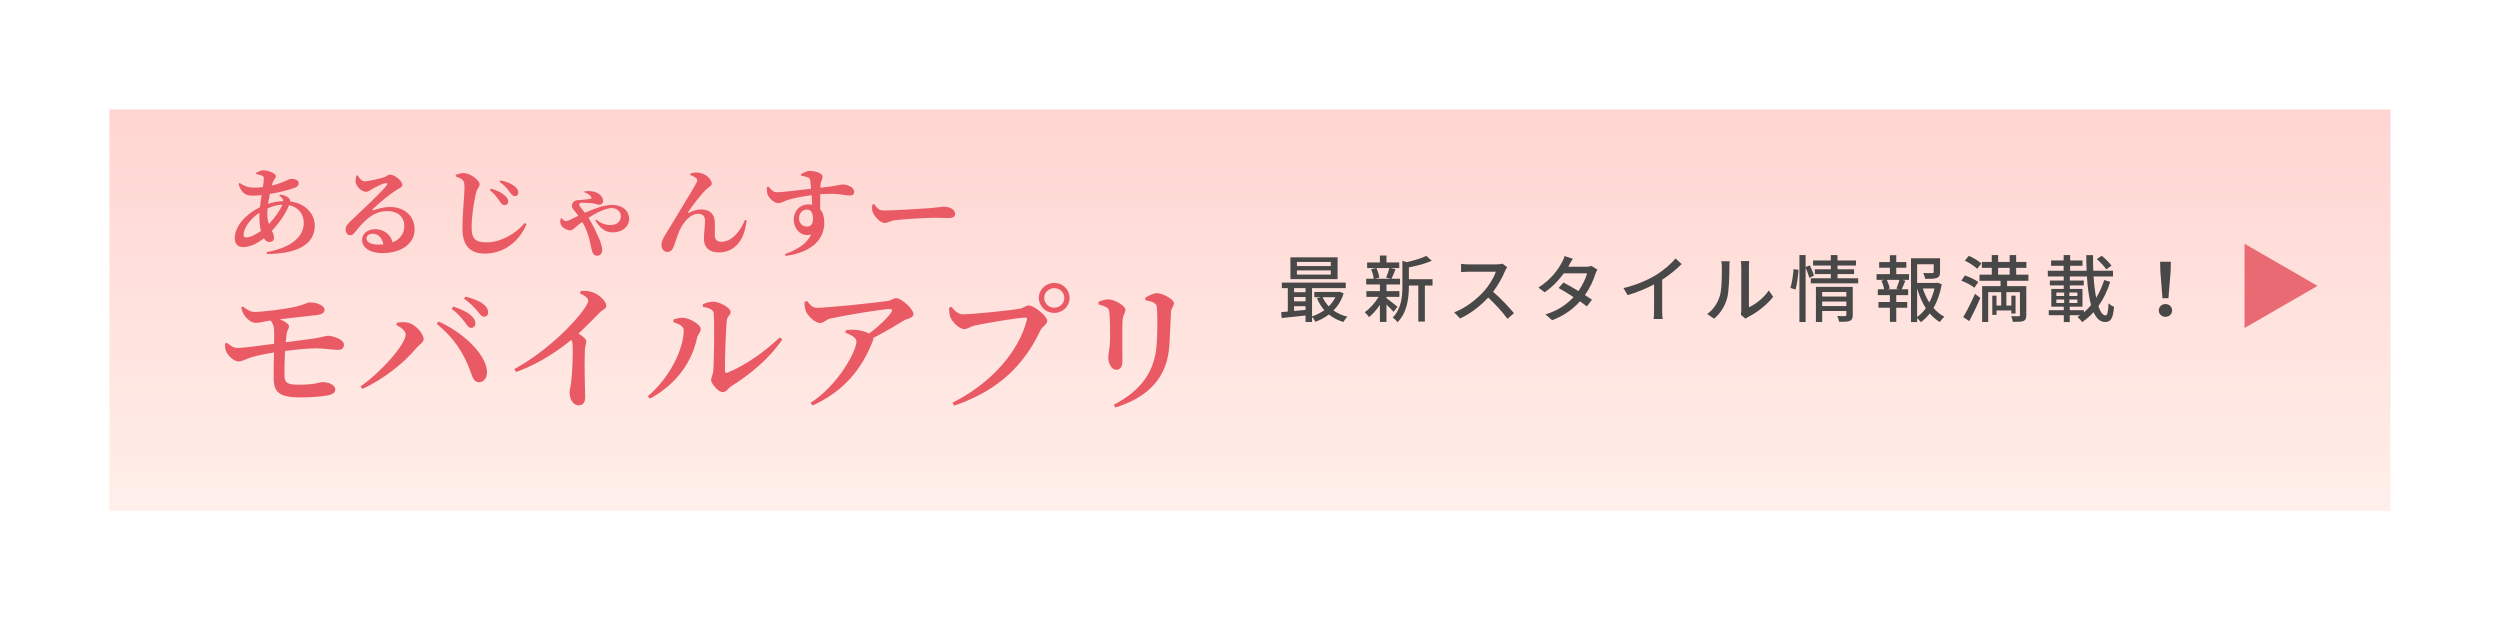 <svg width="411" height="102" viewBox="0 0 411 102" fill="none" xmlns="http://www.w3.org/2000/svg">
<g filter="url(#filter0_d)">
<rect x="18" y="14" width="375" height="66" fill="url(#paint0_linear)"/>
</g>
<path d="M218.784 43.744H213.216V43.06H218.784V43.744ZM218.784 45.148H213.216V44.452H218.784V45.148ZM219.9 42.304H212.148V45.892H219.9V42.304ZM219.54 48.856C219.264 49.42 218.892 49.924 218.448 50.368C218.028 49.924 217.68 49.408 217.44 48.856H219.54ZM212.748 51.124V50.344H214.632V50.944L212.748 51.124ZM212.748 48.832H214.632V49.54H212.748V48.832ZM214.632 47.368V48.04H212.748V47.368H214.632ZM220.212 47.956L220.02 47.992H216.072V48.856H217.152L216.504 49.036C216.816 49.768 217.224 50.428 217.716 50.992C217.104 51.436 216.408 51.784 215.7 52V47.368H221.244V46.456H210.732V47.368H211.716V51.22C211.32 51.256 210.948 51.292 210.624 51.316L210.708 52.288C211.8 52.18 213.216 52.024 214.632 51.868V52.936H215.7V52.084C215.904 52.3 216.144 52.66 216.252 52.9C217.044 52.612 217.8 52.216 218.472 51.7C219.144 52.252 219.948 52.672 220.86 52.936C220.992 52.672 221.292 52.264 221.52 52.072C220.656 51.856 219.876 51.508 219.228 51.04C219.96 50.296 220.548 49.36 220.896 48.22L220.212 47.956ZM228.416 44.068C228.296 44.548 228.068 45.196 227.876 45.64L228.704 45.82H226.064L226.76 45.64C226.712 45.208 226.52 44.572 226.28 44.068H228.416ZM229.748 50.44C229.472 50.212 228.368 49.312 227.936 49.012V48.808H230.06V47.86H227.936V46.768H230.168V45.82H228.764C228.968 45.412 229.196 44.824 229.424 44.26L228.584 44.068H230.036V43.144H227.936V42.004H226.856V43.144H224.756V44.068H226.232L225.416 44.272C225.62 44.752 225.8 45.388 225.836 45.82H224.6V46.768H226.856V47.86H224.636V48.808H226.64C226.064 49.792 225.164 50.788 224.348 51.328C224.576 51.52 224.9 51.88 225.068 52.132C225.68 51.652 226.316 50.92 226.856 50.116V52.924H227.936V50.08C228.38 50.5 228.86 50.98 229.1 51.268L229.748 50.44ZM235.508 45.904H231.62V43.96C232.916 43.708 234.356 43.336 235.388 42.868L234.488 42.064C233.744 42.448 232.472 42.82 231.296 43.096L230.552 42.88V47.032C230.552 48.688 230.408 50.74 228.956 52.216C229.208 52.36 229.616 52.744 229.748 52.984C231.404 51.316 231.62 48.82 231.62 47.044V46.936H233.168V52.876H234.248V46.936H235.508V45.904ZM247 43.348C246.796 43.42 246.4 43.468 245.956 43.468H241.504C241.132 43.468 240.436 43.42 240.196 43.384V44.74C240.388 44.728 241.036 44.668 241.504 44.668H245.908C245.62 45.604 244.816 46.924 244 47.836C242.812 49.168 241.012 50.608 239.068 51.352L240.04 52.36C241.768 51.568 243.376 50.284 244.66 48.916C245.848 50.02 247.048 51.34 247.828 52.42L248.896 51.484C248.152 50.572 246.7 49.024 245.464 47.968C246.304 46.888 247.012 45.532 247.432 44.548C247.516 44.344 247.696 44.044 247.78 43.924L247 43.348ZM261.636 43.72C261.408 43.804 261.072 43.852 260.736 43.852H257.82L257.964 43.588C258.084 43.348 258.348 42.892 258.576 42.532L257.208 42.1C257.124 42.448 256.908 42.94 256.752 43.18C256.188 44.248 255 45.988 252.912 47.272L253.944 48.052C255.228 47.176 256.308 46.024 257.1 44.932H260.916C260.7 45.772 260.16 46.9 259.5 47.848C258.624 47.32 257.7 46.792 257.028 46.444L256.236 47.344C256.884 47.704 257.808 48.268 258.696 48.844C257.652 49.96 256.188 51.052 254.076 51.688L255.168 52.648C257.208 51.868 258.672 50.752 259.74 49.54C260.196 49.852 260.592 50.14 260.88 50.38L261.72 49.276C261.42 49.06 261.012 48.796 260.568 48.508C261.384 47.332 261.972 46.06 262.272 45.064C262.356 44.824 262.5 44.524 262.608 44.32L261.636 43.72ZM273.26 45.988C274.472 45.208 275.6 44.272 276.464 43.408L275.444 42.484C274.772 43.348 273.524 44.416 272.312 45.172C270.98 46 268.952 46.888 266.9 47.356L267.584 48.52C269.072 48.1 270.668 47.428 271.928 46.756V51.028C271.928 51.52 271.892 52.18 271.856 52.444H273.344C273.284 52.18 273.26 51.52 273.26 51.028V45.988ZM281.8 52.396C282.82 51.532 283.576 50.356 283.936 49.036C284.26 47.836 284.308 45.28 284.308 43.912C284.308 43.492 284.356 43.048 284.368 42.952H282.976C283.048 43.228 283.072 43.516 283.072 43.924C283.072 45.304 283.072 47.644 282.724 48.712C282.376 49.816 281.692 50.896 280.66 51.628L281.8 52.396ZM286.972 52.396C287.104 52.3 287.224 52.192 287.428 52.096C288.808 51.4 290.488 50.14 291.508 48.784L290.788 47.752C289.924 49.024 288.568 50.044 287.524 50.512V43.876C287.524 43.384 287.572 42.988 287.584 42.916H286.192C286.192 42.988 286.264 43.384 286.264 43.876V50.98C286.264 51.256 286.228 51.532 286.18 51.736L286.972 52.396ZM295.188 47.608C295.44 46.708 295.632 45.304 295.668 44.356L294.864 44.248C294.792 45.196 294.6 46.528 294.348 47.332L295.188 47.608ZM298.212 45.316C298.104 44.872 297.792 44.164 297.54 43.624L296.844 43.9V41.932H295.824V52.936H296.844V43.996C297.084 44.548 297.336 45.256 297.456 45.676L298.212 45.316ZM299.568 50.32V49.576H303.54V50.32H299.568ZM303.54 48.004V48.748H299.568V48.004H303.54ZM304.596 47.164H298.536V52.936H299.568V51.124H303.54V51.772C303.54 51.916 303.492 51.964 303.324 51.976C303.168 51.976 302.592 51.988 302.04 51.952C302.172 52.216 302.316 52.636 302.364 52.912C303.192 52.912 303.756 52.9 304.128 52.744C304.488 52.588 304.596 52.3 304.596 51.796V47.164ZM302.088 45.748V45.052H304.812V44.272H302.088V43.648H305.124V42.82H302.088V41.932H300.984V42.82H298.068V43.648H300.984V44.272H298.356V45.052H300.984V45.748H297.696V46.576H305.484V45.748H302.088ZM312.176 47.56H310.268L310.664 47.452C310.616 47.068 310.412 46.48 310.196 46.012H312.272C312.152 46.444 311.936 47.044 311.768 47.452L312.176 47.56ZM311.744 44.02H313.4V43.084H311.744V41.956H310.7V43.084H308.936V44.02H310.7V45.064H308.504V46.012H309.788L309.296 46.144C309.512 46.588 309.692 47.152 309.752 47.56H308.708V48.52H310.7V49.648H308.816V50.596H310.7V52.912H311.744V50.596H313.544V49.648H311.744V48.52H313.7V47.56H312.632C312.824 47.176 313.04 46.648 313.244 46.144L312.728 46.012H313.844V45.064H311.744V44.02ZM315.176 47.428C315.524 48.616 315.992 49.72 316.604 50.668C316.196 51.232 315.728 51.724 315.176 52.108V47.428ZM318.032 47.428C317.84 48.232 317.564 49.012 317.18 49.732C316.736 49.024 316.376 48.244 316.112 47.428H318.032ZM318.536 46.468L318.356 46.516H315.176V43.444H317.9V44.716C317.9 44.848 317.852 44.884 317.672 44.896C317.492 44.908 316.856 44.908 316.172 44.884C316.316 45.148 316.46 45.556 316.508 45.844C317.408 45.844 318.02 45.844 318.416 45.688C318.836 45.532 318.944 45.244 318.944 44.728V42.46H314.168V52.948H315.176V52.312C315.404 52.492 315.644 52.756 315.788 52.96C316.34 52.564 316.832 52.084 317.252 51.532C317.744 52.108 318.296 52.588 318.908 52.948C319.076 52.672 319.412 52.264 319.652 52.06C318.98 51.724 318.38 51.232 317.864 50.632C318.524 49.492 318.98 48.148 319.22 46.72L318.536 46.468ZM325.732 43.324C325.3 42.892 324.388 42.364 323.68 42.052L323.02 42.844C323.752 43.204 324.64 43.768 325.048 44.188L325.732 43.324ZM325.228 46.36C324.736 45.988 323.776 45.532 323.032 45.28L322.444 46.144C323.2 46.42 324.148 46.924 324.592 47.308L325.228 46.36ZM323.752 52.792C324.352 51.664 325.036 50.236 325.564 48.976L324.688 48.304C324.1 49.672 323.308 51.208 322.756 52.132L323.752 52.792ZM328.492 44.032H330.388V45.16H328.492V44.032ZM333.472 46.168V45.16H331.456V44.032H333.136V43.06H331.456V41.932H330.388V43.06H328.492V41.932H327.448V43.06H325.816V44.032H327.448V45.16H325.432V46.168H328.888V47.044H325.864V52.936H326.86V48.028H328.996V50.224H328.228V48.604H327.532V51.76H328.228V51.04H330.664V51.544H331.36V48.604H330.664V50.224H329.848V48.028H332.08V51.808C332.08 51.952 332.032 52 331.876 52C331.72 52 331.192 52 330.64 51.976C330.76 52.252 330.88 52.648 330.916 52.912C331.756 52.912 332.308 52.912 332.668 52.768C333.028 52.612 333.124 52.324 333.124 51.808V47.044H329.968V46.168H333.472ZM347.124 43.672C346.8 43.204 346.104 42.52 345.528 42.04L344.712 42.592C345.288 43.084 345.96 43.804 346.272 44.284L347.124 43.672ZM342.6 50.992H340.272V50.416H342.36V47.5H340.284V46.924H342.576V46.12H340.284V45.448H343.092C343.2 47.26 343.416 48.88 343.764 50.152C343.416 50.596 343.02 50.992 342.6 51.352V50.992ZM338.064 49.24H339.348V49.816H338.064V49.24ZM338.064 48.088H339.348V48.664H338.064V48.088ZM340.2 48.664V48.088H341.52V48.664H340.2ZM340.2 49.816V49.24H341.52V49.816H340.2ZM345.924 46.036C345.6 47.092 345.156 48.076 344.616 48.964C344.412 47.98 344.268 46.78 344.184 45.448H347.376V44.512H344.136C344.1 43.696 344.088 42.832 344.1 41.944H342.984C342.984 42.82 343.008 43.684 343.044 44.512H340.332V43.696H342.36V42.82H340.332V41.932H339.264V42.82H337.2V43.696H339.264V44.512H336.66V45.448H339.276V46.12H336.996V46.924H339.276V47.5H337.236V50.416H339.288V50.992H336.816V51.82H339.288V52.948H340.272V51.82H341.988C341.844 51.928 341.688 52.024 341.532 52.12C341.808 52.336 342.144 52.684 342.288 52.96C342.984 52.504 343.62 51.952 344.184 51.316C344.64 52.336 345.252 52.936 346.068 52.936C347.004 52.936 347.388 52.396 347.544 50.44C347.268 50.344 346.884 50.092 346.644 49.852C346.584 51.28 346.452 51.856 346.164 51.856C345.696 51.856 345.3 51.292 344.976 50.332C345.804 49.18 346.452 47.824 346.92 46.336L345.924 46.036ZM355.508 49.024H356.492L356.852 44.608L356.888 43.024H355.124L355.16 44.608L355.508 49.024ZM356 52.084C356.6 52.084 357.092 51.664 357.092 51.04C357.092 50.416 356.6 49.984 356 49.984C355.4 49.984 354.908 50.416 354.908 51.04C354.908 51.664 355.4 52.084 356 52.084Z" fill="#484848"/>
<path d="M43.94 35.084C43.94 34.829 43.956 34.543 43.989 34.256C44.853 33.874 45.635 33.683 46.418 33.651C46.059 34.574 45.13 35.864 44.217 36.819C44.054 36.357 43.94 35.8 43.94 35.084ZM40.436 39.032C40.158 39.032 40.044 38.888 40.044 38.586C40.044 37.583 41.039 36.039 42.652 34.972C42.636 35.179 42.636 35.386 42.636 35.577C42.636 36.389 42.718 37.233 42.897 37.965C42.066 38.57 41.12 39.032 40.436 39.032ZM45.912 32.171C46.352 32.457 46.564 32.728 46.564 33.062C45.684 33.094 44.853 33.253 44.071 33.508C44.152 32.983 44.25 32.425 44.364 31.884C46.092 31.598 47.706 31.152 48.472 30.865C48.895 30.706 49.107 30.483 49.107 30.117C49.107 29.655 48.635 29.401 47.771 29.401C47.575 29.401 46.516 30.069 44.706 30.499L44.788 30.149C44.934 29.56 45.358 29.369 45.358 28.955C45.358 28.541 44.201 28 43.255 28C42.929 28 42.441 28.223 42.098 28.398L42.114 28.621C42.441 28.684 42.783 28.764 43.027 28.86C43.304 28.955 43.37 29.051 43.37 29.337C43.37 29.655 43.304 30.165 43.223 30.754C42.75 30.818 42.261 30.849 41.756 30.849C40.843 30.849 40.207 30.611 39.392 30.085L39.213 30.244C39.588 31.454 40.142 32.171 41.479 32.171C41.968 32.171 42.489 32.139 43.011 32.075C42.913 32.728 42.799 33.412 42.734 34.065C40.517 35.148 38.594 37.105 38.594 39.175C38.594 40.13 39.132 40.623 39.947 40.623C40.974 40.623 42.212 40.114 43.386 39.175C43.614 39.557 43.907 39.78 44.266 39.78C44.722 39.78 45.048 39.573 45.048 39.079C45.048 38.681 44.886 38.331 44.706 37.933C45.912 36.644 47.021 35.052 47.526 33.731C49.042 34.049 49.939 35.179 49.939 36.644C49.939 38.793 48.097 40.671 43.826 41.451L43.891 41.754C48.504 41.738 51.748 40.385 51.748 37.09C51.748 35.163 50.216 33.428 47.689 33.11C47.706 32.919 47.64 32.744 47.494 32.585C47.168 32.25 46.678 32.075 46.043 31.98L45.912 32.171Z" fill="#EA5A65"/>
<path d="M62.262 40.21C61.006 40.21 60.257 39.828 60.257 39.223C60.257 38.729 60.664 38.427 61.283 38.427C62.18 38.427 62.832 39.111 63.028 40.178C62.783 40.194 62.539 40.21 62.262 40.21ZM58.594 28.86C58.496 29.258 58.447 29.528 58.464 29.894C58.513 30.451 59.246 31.534 60.208 31.534C60.55 31.534 60.827 31.295 61.137 31.104C61.756 30.754 62.767 30.213 63.37 30.117C63.631 30.069 63.794 30.181 63.517 30.531C62.669 31.661 59.246 34.813 57.649 36.341C57.111 36.851 56.85 37.201 56.817 37.631C56.785 38.236 57.143 38.65 57.502 38.666C57.909 38.681 58.072 38.538 58.464 38.045C59.849 36.294 61.414 34.702 63.647 34.702C65.522 34.702 66.483 35.784 66.467 37.185C66.451 38.283 65.897 39.302 64.544 39.843C64.152 38.283 62.816 37.678 61.707 37.678C60.501 37.678 59.523 38.363 59.523 39.414C59.523 40.799 60.941 41.61 62.848 41.61C66.206 41.61 68.146 39.891 68.162 37.758C68.178 35.37 66.337 34.033 64.136 34.033C62.881 34.033 61.952 34.399 61.414 34.574C61.251 34.622 61.153 34.511 61.332 34.336C61.952 33.699 63.957 32.011 65.033 31.327C65.57 30.961 66.141 30.834 66.141 30.388C66.141 29.703 64.853 28.7 64.087 28.7C63.745 28.7 63.745 28.939 63.109 29.146C62.229 29.417 60.517 29.815 59.931 29.815C59.507 29.815 59.099 29.353 58.822 28.844L58.594 28.86Z" fill="#EA5A65"/>
<path d="M82.93 33.731C83.321 33.731 83.55 33.476 83.55 33.142C83.566 32.807 83.387 32.505 83.028 32.171C82.506 31.693 81.659 31.263 80.697 31.009L80.518 31.232C81.349 31.916 81.805 32.6 82.148 33.094C82.425 33.508 82.653 33.731 82.93 33.731ZM84.642 32.25C84.984 32.25 85.212 32.011 85.212 31.677C85.212 31.279 85 30.929 84.576 30.611C84.088 30.197 83.321 29.863 82.278 29.655L82.115 29.878C83.028 30.515 83.484 31.136 83.81 31.582C84.12 32.027 84.316 32.25 84.642 32.25ZM75.986 29.528C76.28 29.783 76.361 30.069 76.361 30.849C76.361 32.043 76.019 35.275 76.019 37.551C76.019 40.528 77.421 41.69 79.703 41.69C83.061 41.69 85.473 39.461 86.549 36.867L86.255 36.66C84.821 38.411 82.343 39.843 79.964 39.843C78.04 39.843 77.535 39.159 77.535 37.344C77.535 35.514 77.894 33.333 78.236 31.805C78.415 30.993 78.855 30.738 78.855 30.292C78.855 29.64 77.307 28.462 76.198 28.446C75.774 28.446 75.351 28.589 74.927 28.748V29.003C75.465 29.194 75.709 29.305 75.986 29.528Z" fill="#EA5A65"/>
<path d="M96.068 31.613C96.655 31.805 97.111 32.171 97.209 32.41C97.274 32.569 97.225 32.664 97.046 32.696C96.769 32.76 96.117 32.823 95.481 32.871C95.009 32.903 94.047 32.855 94.031 33.826C94.014 34.272 94.34 34.511 94.65 34.909C94.781 35.068 94.911 35.259 95.074 35.482C94.797 35.609 94.536 35.736 94.275 35.864C93.851 36.087 93.379 36.341 93.053 36.341C92.775 36.341 92.564 36.134 92.319 35.88L92.156 35.943C92.058 36.58 92.124 36.867 92.335 37.153C92.58 37.503 93.248 37.87 93.721 37.87C94.129 37.87 94.357 37.567 94.748 37.233C95.041 36.994 95.367 36.739 95.726 36.485C96.427 37.647 96.737 38.761 96.932 39.493C97.111 40.194 97.193 40.83 97.34 41.292C97.503 41.801 97.731 42.04 98.155 42.04C98.676 42.04 99.002 41.658 99.002 41.085C99.002 40.592 98.758 39.828 98.497 39.223C98.155 38.459 97.503 37.01 96.753 35.8C98.089 34.941 99.573 34.208 100.567 34.208C101.349 34.208 102.067 34.749 102.067 35.514C102.067 36.469 101.349 36.994 100.371 36.994C99.491 36.994 98.725 36.708 98.024 36.087L97.861 36.198C98.546 37.44 99.491 38.204 100.697 38.204C102.376 38.204 103.436 37.217 103.436 35.975C103.436 34.718 102.376 33.683 100.632 33.683C99.442 33.683 97.812 34.24 96.166 34.972C95.726 34.399 95.221 33.874 95.221 33.651C95.221 33.365 95.449 33.333 95.726 33.333C96.427 33.349 97.291 33.38 97.666 33.46C97.877 33.508 98.269 33.651 98.529 33.651C98.888 33.651 99.149 33.428 99.149 33.046C99.149 32.728 99.019 32.41 98.725 32.107C98.334 31.677 97.486 31.279 96.085 31.454L96.068 31.613Z" fill="#EA5A65"/>
<path d="M114.455 29.289C114.634 29.449 114.683 29.672 114.536 29.99C114.047 30.913 111.586 34.925 110.51 36.739C109.614 38.252 108.733 39.414 108.733 40.241C108.733 40.815 109.076 41.419 109.695 41.419C110.298 41.419 110.592 40.99 110.771 40.512C111.048 39.764 111.325 38.793 111.733 37.87C112.319 36.564 113.461 35.148 114.781 35.148C115.661 35.148 115.906 35.689 115.906 36.357C115.906 37.376 115.71 38.252 115.726 39.35C115.743 40.655 116.59 41.499 118.155 41.499C120.421 41.499 122.377 39.955 122.735 36.214L122.475 36.15C121.806 37.87 120.356 39.748 118.628 39.748C117.959 39.748 117.519 39.477 117.519 38.681C117.519 37.806 117.552 37.09 117.503 36.341C117.405 35.116 116.639 34.431 115.254 34.431C114.732 34.431 113.998 34.606 113.216 34.988C113.102 35.052 113.069 35.004 113.118 34.909C113.787 33.826 115.205 32.027 116.036 31.2C116.492 30.738 117.014 30.563 117.014 30.197C117.014 29.56 116.15 28.557 114.862 28.382C114.504 28.318 113.901 28.382 113.509 28.525L113.477 28.764C113.77 28.875 114.21 29.082 114.455 29.289Z" fill="#EA5A65"/>
<path d="M132.613 37.249C131.863 37.249 131.358 36.628 131.358 35.912C131.358 35.068 131.896 34.447 132.662 34.447C133.347 34.447 133.656 35.084 133.656 35.864C133.656 36.787 133.379 37.249 132.613 37.249ZM131.7 28.891C132.157 28.971 132.548 29.051 132.809 29.162C133.07 29.273 133.151 29.385 133.2 29.655C133.249 29.974 133.298 30.483 133.347 31.024C131.505 31.247 128.424 31.629 127.723 31.598C127.153 31.598 126.908 31.327 126.321 30.674L126.077 30.77C126.061 31.12 126.061 31.566 126.175 31.916C126.354 32.553 127.299 33.396 127.935 33.396C128.506 33.396 128.848 33.062 129.614 32.839C130.396 32.616 131.766 32.298 133.428 32.091C133.461 32.68 133.493 33.253 133.526 33.667C133.314 33.619 133.086 33.603 132.841 33.603C131.505 33.603 130.494 34.67 130.494 36.071C130.494 37.678 131.7 39 133.33 38.554C132.695 40.05 131.032 41.069 129.044 41.77L129.174 42.072C132.76 41.579 135.515 39.875 135.515 36.58C135.515 35.736 135.319 34.956 134.83 34.399C134.83 33.603 134.83 32.712 134.846 31.932C137.846 31.693 138.889 32.139 139.606 32.139C140.095 32.139 140.421 32.059 140.421 31.518C140.421 30.786 139.329 30.324 138.465 30.324C138.204 30.324 137.878 30.531 134.879 30.865C134.879 30.563 134.895 30.324 134.912 30.181C134.961 29.799 135.238 29.465 135.238 29.035C135.238 28.509 134.064 28.096 133.135 28.096C132.597 28.096 132.059 28.398 131.668 28.669L131.7 28.891Z" fill="#EA5A65"/>
<path d="M143.416 33.635C143.367 34.017 143.318 34.479 143.465 34.845C143.758 35.625 144.769 36.66 145.404 36.66C146.024 36.66 146.268 36.278 147.442 36.166C148.697 36.023 152.348 35.8 153.587 35.8C154.728 35.8 155.299 35.848 155.951 35.848C156.635 35.848 157.027 35.625 157.027 35.163C157.027 34.479 156.179 33.985 155.201 33.985C154.81 33.985 154.076 34.113 152.984 34.208C151.99 34.288 147.067 34.606 145.323 34.606C144.459 34.606 144.182 34.176 143.693 33.54L143.416 33.635Z" fill="#EA5A65"/>
<path d="M39.639 50.536C39.756 50.945 39.872 51.309 40.058 51.65C40.454 52.332 41.292 53.083 42.014 53.083C42.713 53.083 43.621 52.787 44.436 52.696H44.483C44.832 53.105 45.041 53.56 45.065 54.333C45.088 54.743 45.065 55.561 45.065 56.516C42.899 56.789 40.151 57.199 39.034 57.199C38.312 57.199 37.869 56.812 37.311 56.357L37.008 56.471C36.985 56.926 37.008 57.358 37.148 57.699C37.474 58.518 38.498 59.427 39.197 59.427C39.825 59.427 40.221 59.086 41.386 58.722C42.27 58.449 43.737 58.154 45.041 57.949C44.995 59.655 44.972 61.451 44.995 62.384C45.041 64.43 45.903 65.34 49.373 65.34C51.538 65.34 53.215 65.135 53.983 64.976C54.705 64.817 55.124 64.544 55.124 63.998C55.124 63.475 54.356 62.816 53.005 62.816C52.54 62.816 51.911 63.248 49.047 63.248C47.161 63.248 46.788 62.861 46.765 61.724C46.741 60.837 46.788 59.223 46.858 57.699C48.837 57.449 50.723 57.267 51.911 57.267C53.261 57.267 54.798 57.54 55.66 57.517C56.265 57.517 56.545 57.176 56.545 56.653C56.545 55.812 54.752 55.197 53.913 55.197C53.518 55.197 53.052 55.425 51.748 55.63C50.7 55.789 48.884 56.016 46.974 56.266C47.021 55.675 47.067 55.152 47.137 54.765C47.207 54.288 47.51 54.083 47.51 53.628C47.51 53.31 46.904 52.832 45.996 52.491C47.976 52.241 50.956 51.923 52.19 51.786C53.099 51.65 53.355 51.309 53.355 50.899C53.355 50.331 52.307 49.717 50.886 49.717C50.56 49.717 49.769 50.194 48.115 50.536C46.439 50.854 43.342 51.263 41.851 51.286C41.246 51.286 40.594 50.945 39.965 50.399L39.639 50.536Z" fill="#EA5A65"/>
<path d="M77.432 53.901C77.875 53.901 78.154 53.606 78.154 53.173C78.154 52.719 77.968 52.332 77.432 51.855C76.78 51.263 75.756 50.809 74.522 50.399L74.242 50.763C75.313 51.559 75.919 52.332 76.385 52.923C76.804 53.492 77.06 53.901 77.432 53.901ZM79.575 52.059C79.994 52.059 80.25 51.809 80.25 51.354C80.25 50.877 80.017 50.422 79.412 49.967C78.806 49.489 77.782 49.08 76.524 48.762L76.291 49.103C77.432 49.922 77.945 50.536 78.434 51.081C78.899 51.627 79.156 52.059 79.575 52.059ZM66.698 54.993C66.698 56.585 62.646 61.201 59.269 63.521L59.572 63.93C63.042 62.384 66.511 59.587 68.537 57.13C69.026 56.562 69.655 56.266 69.655 55.766C69.655 54.879 68.234 53.173 66.884 53.014C66.348 52.923 65.673 52.992 65.277 53.037L65.137 53.424C65.906 53.788 66.698 54.401 66.698 54.993ZM80.064 61.042C79.831 57.972 75.802 54.492 72.1 52.855L71.797 53.242C74.568 55.47 76.245 58.017 77.386 61.178C77.735 62.224 77.991 62.861 78.806 62.838C79.575 62.816 80.134 62.042 80.064 61.042Z" fill="#EA5A65"/>
<path d="M95.339 48.216C96.178 48.625 96.713 49.012 96.713 49.421C96.713 49.671 96.504 50.103 96.085 50.718C94.408 53.173 89.914 57.722 84.558 60.678L84.837 61.156C88.959 59.7 92.382 57.153 93.919 55.88C94.082 56.153 94.129 56.425 94.152 56.812C94.198 57.835 94.129 60.905 93.896 62.861C93.802 63.612 93.639 64.089 93.639 64.521C93.639 65.499 94.129 66.636 95.153 66.636C95.852 66.636 96.201 66.159 96.201 65.249C96.201 63.998 96.038 60.633 96.154 57.472C96.201 56.858 96.387 56.494 96.387 56.13C96.387 55.743 95.828 55.311 95.106 54.834C96.527 53.515 97.691 52.287 98.529 51.445C99.181 50.786 99.671 50.809 99.671 50.217C99.671 49.512 98.436 48.352 97.319 48.011C96.713 47.807 96.061 47.807 95.479 47.829L95.339 48.216Z" fill="#EA5A65"/>
<path d="M115.552 50.445C116.693 50.627 117.321 50.945 117.345 51.559C117.484 53.742 117.368 59.7 117.275 60.883C117.182 61.77 116.902 62.02 116.902 62.475C116.902 63.043 118.09 64.476 118.812 64.476C119.394 64.476 119.766 63.771 120.302 63.43C123.306 61.588 126.636 58.791 128.615 55.789L128.196 55.47C125.751 57.79 122.561 60.064 119.627 61.247C119.347 61.36 119.184 61.269 119.184 60.951C119.161 59.291 119.324 53.901 119.487 52.696C119.58 51.9 120.116 51.832 120.116 51.286C120.116 50.627 118.369 49.603 117.251 49.603C116.669 49.603 116.204 49.717 115.528 50.035L115.552 50.445ZM112.408 54.288C112.408 57.335 110.103 62.133 106.493 65.135L106.843 65.545C111.453 63.043 113.828 59.223 114.597 55.539C114.713 54.97 115.202 54.652 115.202 54.106C115.202 53.287 113.293 52.287 112.315 52.241C111.709 52.218 111.174 52.378 110.708 52.537V52.969C111.407 53.196 112.408 53.56 112.408 54.288Z" fill="#EA5A65"/>
<path d="M132.271 49.626C132.248 50.194 132.318 50.763 132.504 51.195C132.853 52.036 134.064 53.105 134.809 53.105C135.461 53.105 135.647 52.582 136.556 52.355C139.001 51.809 145.171 50.809 146.196 50.809C146.662 50.809 146.778 50.899 146.522 51.354C145.917 52.264 144.45 53.697 142.866 54.834C142.354 54.561 141.562 54.288 140.607 54.22C140.118 54.174 139.653 54.22 139.047 54.288L138.977 54.697C139.955 55.084 140.794 55.47 140.794 56.175C140.794 57.699 137.79 63.339 133.249 66.227L133.598 66.659C138.838 64.248 141.679 60.655 143.495 56.039C143.565 55.857 143.588 55.698 143.565 55.561C145.567 54.538 147.477 53.378 148.501 52.742C149.037 52.4 150.178 52.309 150.178 51.627C150.178 50.809 148.152 49.012 147.36 49.012C146.871 49.012 146.569 49.398 145.87 49.489C144.356 49.717 136.16 50.604 134.297 50.604C133.575 50.604 133.272 50.194 132.69 49.489L132.271 49.626Z" fill="#EA5A65"/>
<path d="M173.324 51.445C174.721 51.445 175.839 50.354 175.839 48.967C175.839 47.602 174.721 46.51 173.324 46.51C171.927 46.51 170.786 47.602 170.786 48.967C170.786 50.354 171.927 51.445 173.324 51.445ZM173.324 47.375C174.232 47.375 174.978 48.08 174.978 48.967C174.978 49.876 174.232 50.581 173.324 50.581C172.416 50.581 171.671 49.876 171.671 48.967C171.671 48.08 172.416 47.375 173.324 47.375ZM156.419 50.445L156.023 50.604C156.046 51.218 156.069 51.604 156.209 52.059C156.442 52.787 157.629 54.106 158.538 54.106C159.027 54.106 159.585 53.674 160.168 53.537C161.495 53.219 167.247 52.218 168.574 52.218C168.783 52.218 168.9 52.287 168.83 52.537C167.549 57.676 163.078 62.952 156.582 66.204L156.884 66.682C164.15 64.226 168.388 59.95 171.019 54.356C171.368 53.606 172.16 53.378 172.16 52.719C172.16 51.991 170.018 50.217 169.109 50.217C168.574 50.217 168.481 50.581 167.689 50.74C166.501 50.99 159.958 51.673 158.328 51.673C157.49 51.673 156.931 51.059 156.419 50.445Z" fill="#EA5A65"/>
<path d="M192.255 56.63C192.348 55.243 192.441 52.605 192.511 51.263C192.558 50.558 193 50.376 193 49.831C193 49.239 191.16 48.193 190.206 48.193C189.67 48.193 188.855 48.58 188.273 48.944L188.296 49.353C188.855 49.467 189.391 49.581 189.693 49.762C190.136 50.013 190.182 50.285 190.206 50.763C190.299 52.173 190.299 54.765 190.159 56.607C189.833 61.178 187.551 64.203 183.103 66.545L183.36 67C188.902 65.249 191.952 62.02 192.255 56.63ZM181.893 50.513C182.242 50.695 182.312 50.877 182.382 51.377C182.475 52.264 182.521 54.584 182.498 55.675C182.475 57.381 182.195 58.131 182.195 58.722C182.195 59.837 182.801 60.792 183.476 60.792C184.105 60.792 184.524 60.405 184.524 59.336C184.524 58.063 184.477 53.628 184.547 52.651C184.617 51.764 185.013 51.468 185.013 50.945C185.013 50.217 183.173 49.217 182.219 49.217C181.73 49.217 181.101 49.421 180.589 49.626V50.035C181.101 50.172 181.543 50.331 181.893 50.513Z" fill="#EA5A65"/>
<path d="M381 47L369 53.928L369 40.072L381 47Z" fill="#EA6A74"/>
<defs>
<filter id="filter0_d" x="0" y="0" width="411" height="102" filterUnits="userSpaceOnUse" color-interpolation-filters="sRGB">
<feFlood flood-opacity="0" result="BackgroundImageFix"/>
<feColorMatrix in="SourceAlpha" type="matrix" values="0 0 0 0 0 0 0 0 0 0 0 0 0 0 0 0 0 0 127 0"/>
<feOffset dy="4"/>
<feGaussianBlur stdDeviation="9"/>
<feColorMatrix type="matrix" values="0 0 0 0 0.396 0 0 0 0 0.106 0 0 0 0 0.106 0 0 0 0.15 0"/>
<feBlend mode="normal" in2="BackgroundImageFix" result="effect1_dropShadow"/>
<feBlend mode="normal" in="SourceGraphic" in2="effect1_dropShadow" result="shape"/>
</filter>
<linearGradient id="paint0_linear" x1="205.5" y1="14" x2="205.5" y2="80" gradientUnits="userSpaceOnUse">
<stop stop-color="#FFD5D1"/>
<stop offset="1" stop-color="#FFEFEA"/>
</linearGradient>
</defs>
</svg>
